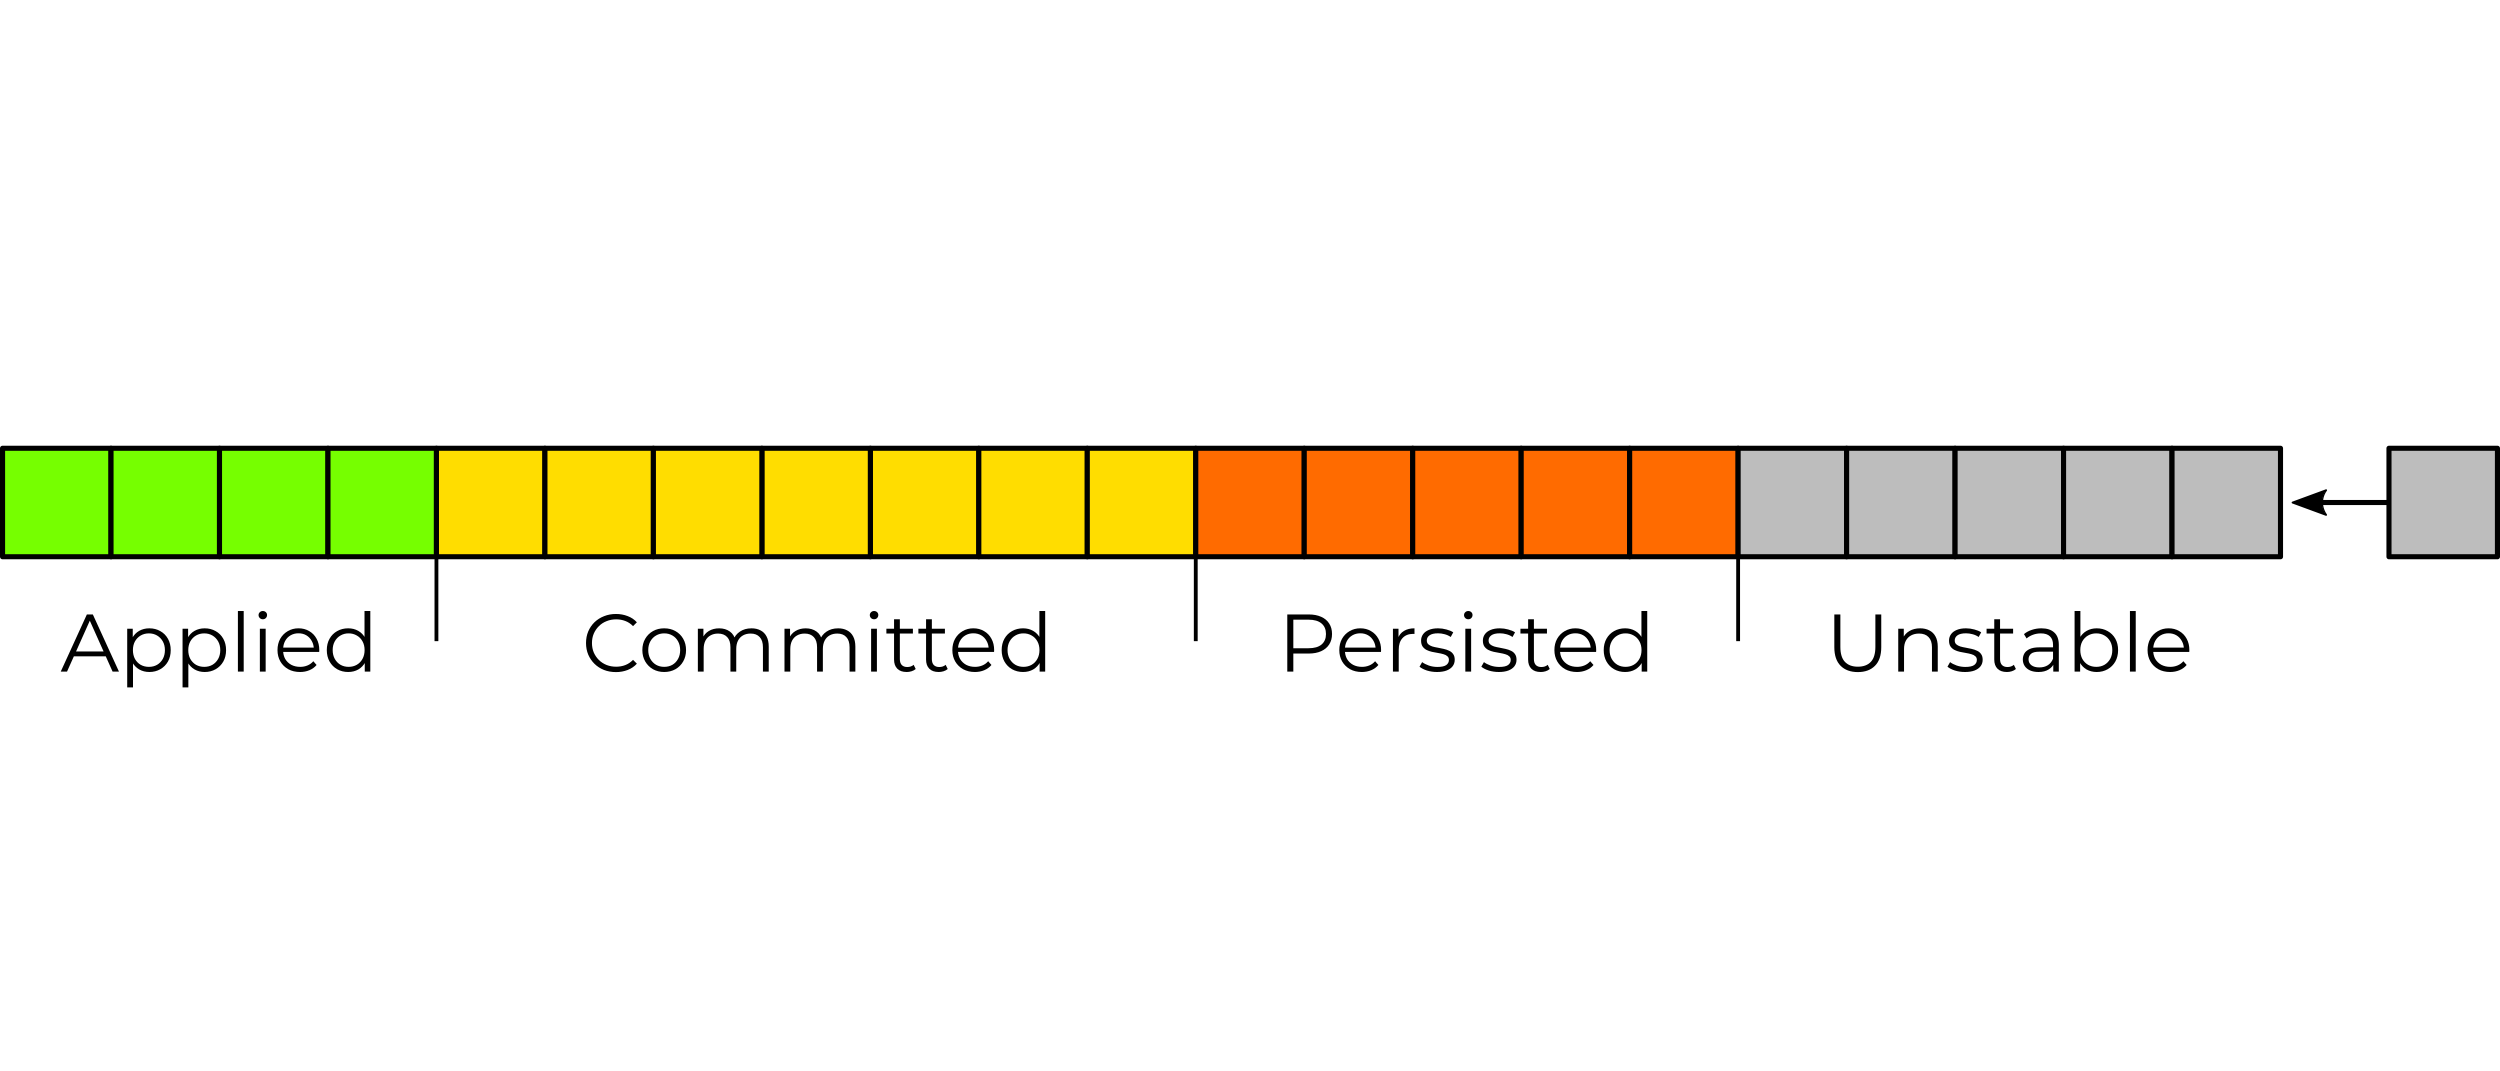 <?xml version="1.0" encoding="UTF-8" standalone="no"?>
<!-- Created with Inkscape (http://www.inkscape.org/) -->

<svg
   width="1050"
   height="450"
   viewBox="0 0 277.813 119.062"
   version="1.1"
   id="svg5"
   inkscape:version="1.1.2 (0a00cf5339, 2022-02-04)"
   sodipodi:docname="raft-log-1.svg"
   inkscape:export-filename="/home/atolstoy/picodata-git/picodata/docs/clustering.png"
   inkscape:export-xdpi="120"
   inkscape:export-ydpi="120"
   xmlns:inkscape="http://www.inkscape.org/namespaces/inkscape"
   xmlns:sodipodi="http://sodipodi.sourceforge.net/DTD/sodipodi-0.dtd"
   xmlns="http://www.w3.org/2000/svg"
   xmlns:svg="http://www.w3.org/2000/svg">
  <sodipodi:namedview
     id="namedview7"
     pagecolor="#ffffff"
     bordercolor="#666666"
     borderopacity="1.0"
     inkscape:pageshadow="2"
     inkscape:pageopacity="0.0"
     inkscape:pagecheckerboard="0"
     inkscape:document-units="px"
     showgrid="false"
     inkscape:zoom="0.89476149"
     inkscape:cx="477.22215"
     inkscape:cy="333.60846"
     inkscape:window-width="1846"
     inkscape:window-height="1016"
     inkscape:window-x="74"
     inkscape:window-y="27"
     inkscape:window-maximized="1"
     inkscape:current-layer="layer3"
     fit-margin-top="0"
     fit-margin-left="0"
     fit-margin-right="0"
     fit-margin-bottom="0"
     inkscape:snap-midpoints="true"
     showguides="true"
     inkscape:guide-bbox="true"
     inkscape:snap-text-baseline="true"
     inkscape:snap-center="true"
     inkscape:snap-object-midpoints="false"
     height="450px"
     units="px"
     width="1050px">
    <sodipodi:guide
       position="160.154,78.242"
       orientation="0,-1"
       id="guide2183" />
    <sodipodi:guide
       position="213.178,90.425"
       orientation="1,0"
       id="guide2185" />
    <sodipodi:guide
       position="253.457,96.18"
       orientation="0,-1"
       id="guide3040" />
    <sodipodi:guide
       position="-5.904,-13.229"
       orientation="0,1"
       id="guide26566"
       inkscape:label=""
       inkscape:locked="false"
       inkscape:color="rgb(0,0,255)" />
    <sodipodi:guide
       position="9.225,-145.521"
       orientation="0,1"
       id="guide27107"
       inkscape:label=""
       inkscape:locked="false"
       inkscape:color="rgb(0,0,255)" />
  </sodipodi:namedview>
  <defs
     id="defs2">
    <marker
       style="overflow:visible"
       id="Arrow2Mend"
       refX="0"
       refY="0"
       orient="auto"
       inkscape:stockid="Arrow2Mend"
       inkscape:isstock="true">
      <path
         transform="scale(-0.6)"
         d="M 8.719,4.034 -2.207,0.016 8.719,-4.002 c -1.745,2.372 -1.735,5.617 -6e-7,8.035 z"
         style="fill:context-stroke;fill-rule:evenodd;stroke:context-stroke;stroke-width:0.625;stroke-linejoin:round"
         id="path25869" />
    </marker>
    <marker
       style="overflow:visible"
       id="Arrow2Lend"
       refX="0"
       refY="0"
       orient="auto"
       inkscape:stockid="Arrow2Lend"
       inkscape:isstock="true">
      <path
         transform="matrix(-1.1,0,0,-1.1,-1.1,0)"
         d="M 8.719,4.034 -2.207,0.016 8.719,-4.002 c -1.745,2.372 -1.735,5.617 -6e-7,8.035 z"
         style="fill:context-stroke;fill-rule:evenodd;stroke:context-stroke;stroke-width:0.625;stroke-linejoin:round"
         id="path8943" />
    </marker>
    <marker
       style="overflow:visible"
       id="Arrow1Lend"
       refX="0"
       refY="0"
       orient="auto"
       inkscape:stockid="Arrow1Lend"
       inkscape:isstock="true">
      <path
         transform="matrix(-0.8,0,0,-0.8,-10,0)"
         style="fill:context-stroke;fill-rule:evenodd;stroke:context-stroke;stroke-width:1pt"
         d="M 0,0 5,-5 -12.5,0 5,5 Z"
         id="path8925" />
    </marker>
    <marker
       style="overflow:visible"
       id="Arrow1Lstart"
       refX="0"
       refY="0"
       orient="auto"
       inkscape:stockid="Arrow1Lstart"
       inkscape:isstock="true">
      <path
         transform="matrix(0.8,0,0,0.8,10,0)"
         style="fill:context-stroke;fill-rule:evenodd;stroke:context-stroke;stroke-width:1pt"
         d="M 0,0 5,-5 -12.5,0 5,5 Z"
         id="path8922" />
    </marker>
    <marker
       style="overflow:visible"
       id="Arrow2Mend-3"
       refX="0"
       refY="0"
       orient="auto"
       inkscape:stockid="Arrow2Mend"
       inkscape:isstock="true">
      <path
         transform="scale(-0.6)"
         d="M 8.719,4.034 -2.207,0.016 8.719,-4.002 c -1.745,2.372 -1.735,5.617 -6e-7,8.035 z"
         style="fill:context-stroke;fill-rule:evenodd;stroke:context-stroke;stroke-width:0.625;stroke-linejoin:round"
         id="path25869-6" />
    </marker>
    <marker
       style="overflow:visible"
       id="Arrow2Lend-8"
       refX="0"
       refY="0"
       orient="auto"
       inkscape:stockid="Arrow2Lend"
       inkscape:isstock="true">
      <path
         transform="matrix(-1.1,0,0,-1.1,-1.1,0)"
         d="M 8.719,4.034 -2.207,0.016 8.719,-4.002 c -1.745,2.372 -1.735,5.617 -6e-7,8.035 z"
         style="fill:context-stroke;fill-rule:evenodd;stroke:context-stroke;stroke-width:0.625;stroke-linejoin:round"
         id="path8943-7" />
    </marker>
    <marker
       style="overflow:visible"
       id="marker41450"
       refX="0"
       refY="0"
       orient="auto"
       inkscape:stockid="Arrow2Lend"
       inkscape:isstock="true">
      <path
         transform="matrix(-1.1,0,0,-1.1,-1.1,0)"
         d="M 8.719,4.034 -2.207,0.016 8.719,-4.002 c -1.745,2.372 -1.735,5.617 -6e-7,8.035 z"
         style="fill:context-stroke;fill-rule:evenodd;stroke:context-stroke;stroke-width:0.625;stroke-linejoin:round"
         id="path41448" />
    </marker>
    <marker
       style="overflow:visible"
       id="marker41454"
       refX="0"
       refY="0"
       orient="auto"
       inkscape:stockid="Arrow2Lend"
       inkscape:isstock="true">
      <path
         transform="matrix(-1.1,0,0,-1.1,-1.1,0)"
         d="M 8.719,4.034 -2.207,0.016 8.719,-4.002 c -1.745,2.372 -1.735,5.617 -6e-7,8.035 z"
         style="fill:context-stroke;fill-rule:evenodd;stroke:context-stroke;stroke-width:0.625;stroke-linejoin:round"
         id="path41452" />
    </marker>
    <marker
       style="overflow:visible"
       id="marker41458"
       refX="0"
       refY="0"
       orient="auto"
       inkscape:stockid="Arrow2Lend"
       inkscape:isstock="true">
      <path
         transform="matrix(-1.1,0,0,-1.1,-1.1,0)"
         d="M 8.719,4.034 -2.207,0.016 8.719,-4.002 c -1.745,2.372 -1.735,5.617 -6e-7,8.035 z"
         style="fill:context-stroke;fill-rule:evenodd;stroke:context-stroke;stroke-width:0.625;stroke-linejoin:round"
         id="path41456" />
    </marker>
    <marker
       style="overflow:visible"
       id="Arrow2Mend-2"
       refX="0"
       refY="0"
       orient="auto"
       inkscape:stockid="Arrow2Mend"
       inkscape:isstock="true">
      <path
         transform="scale(-0.6)"
         d="M 8.719,4.034 -2.207,0.016 8.719,-4.002 c -1.745,2.372 -1.735,5.617 -6e-7,8.035 z"
         style="fill:context-stroke;fill-rule:evenodd;stroke:context-stroke;stroke-width:0.625;stroke-linejoin:round"
         id="path25869-0" />
    </marker>
  </defs>
  <g
     inkscape:label="Слой 1"
     inkscape:groupmode="layer"
     id="layer1"
     transform="translate(-46.876,-8.285)">
    <rect
       style="fill:#76ff00;fill-opacity:1;stroke:#000000;stroke-width:0.567;stroke-linecap:round;stroke-linejoin:round;stroke-miterlimit:4;stroke-dasharray:none;stroke-dashoffset:1.3"
       id="rect1383"
       width="12.054"
       height="12.054"
       x="47.159"
       y="58.099" />
    <rect
       style="fill:#76ff00;fill-opacity:1;stroke:#000000;stroke-width:0.567;stroke-linecap:round;stroke-linejoin:round;stroke-miterlimit:4;stroke-dasharray:none;stroke-dashoffset:1.3"
       id="rect1383-6"
       width="12.054"
       height="12.054"
       x="59.213"
       y="58.099" />
    <rect
       style="fill:#76ff00;fill-opacity:1;stroke:#000000;stroke-width:0.567;stroke-linecap:round;stroke-linejoin:round;stroke-miterlimit:4;stroke-dasharray:none;stroke-dashoffset:1.3"
       id="rect1383-7"
       width="12.054"
       height="12.054"
       x="71.268"
       y="58.099" />
    <rect
       style="fill:#76ff00;fill-opacity:1;stroke:#000000;stroke-width:0.567;stroke-linecap:round;stroke-linejoin:round;stroke-miterlimit:4;stroke-dasharray:none;stroke-dashoffset:1.3"
       id="rect1383-5"
       width="12.054"
       height="12.054"
       x="83.322"
       y="58.099" />
    <rect
       style="fill:#ffdd00;fill-opacity:1;stroke:#000000;stroke-width:0.567;stroke-linecap:round;stroke-linejoin:round;stroke-miterlimit:4;stroke-dasharray:none;stroke-dashoffset:1.3"
       id="rect1383-5-3"
       width="12.054"
       height="12.054"
       x="95.376"
       y="58.099" />
    <rect
       style="fill:#ffdd00;fill-opacity:1;stroke:#000000;stroke-width:0.567;stroke-linecap:round;stroke-linejoin:round;stroke-miterlimit:4;stroke-dasharray:none;stroke-dashoffset:1.3"
       id="rect1383-5-3-5"
       width="12.054"
       height="12.054"
       x="107.43"
       y="58.099" />
    <rect
       style="fill:#ffdd00;fill-opacity:1;stroke:#000000;stroke-width:0.567;stroke-linecap:round;stroke-linejoin:round;stroke-miterlimit:4;stroke-dasharray:none;stroke-dashoffset:1.3"
       id="rect1383-5-3-6"
       width="12.054"
       height="12.054"
       x="143.593"
       y="58.099" />
    <rect
       style="fill:#ffdd00;fill-opacity:1;stroke:#000000;stroke-width:0.567;stroke-linecap:round;stroke-linejoin:round;stroke-miterlimit:4;stroke-dasharray:none;stroke-dashoffset:1.3"
       id="rect1383-5-3-2-5"
       width="12.054"
       height="12.054"
       x="131.539"
       y="58.099" />
    <rect
       style="fill:#ffdd00;fill-opacity:1;stroke:#000000;stroke-width:0.567;stroke-linecap:round;stroke-linejoin:round;stroke-miterlimit:4;stroke-dasharray:none;stroke-dashoffset:1.3"
       id="rect1383-5-3-2"
       width="12.054"
       height="12.054"
       x="155.647"
       y="58.099" />
    <rect
       style="fill:#ffdd00;fill-opacity:1;stroke:#000000;stroke-width:0.567;stroke-linecap:round;stroke-linejoin:round;stroke-miterlimit:4;stroke-dasharray:none;stroke-dashoffset:1.3"
       id="rect1383-5-3-2-2"
       width="12.054"
       height="12.054"
       x="119.484"
       y="58.099" />
    <rect
       style="fill:#ffdd00;fill-opacity:1;stroke:#000000;stroke-width:0.567;stroke-linecap:round;stroke-linejoin:round;stroke-miterlimit:4;stroke-dasharray:none;stroke-dashoffset:1.3"
       id="rect1383-5-3-9"
       width="12.054"
       height="12.054"
       x="167.701"
       y="58.099" />
    <rect
       style="fill:#ff6b00;fill-opacity:1;stroke:#000000;stroke-width:0.567;stroke-linecap:round;stroke-linejoin:round;stroke-miterlimit:4;stroke-dasharray:none;stroke-dashoffset:1.3"
       id="rect1383-5-3-1"
       width="12.054"
       height="12.054"
       x="179.755"
       y="58.099" />
    <rect
       style="fill:#ff6b00;fill-opacity:1;stroke:#000000;stroke-width:0.567;stroke-linecap:round;stroke-linejoin:round;stroke-miterlimit:4;stroke-dasharray:none;stroke-dashoffset:1.3"
       id="rect1383-5-3-1-2"
       width="12.054"
       height="12.054"
       x="191.81"
       y="58.099" />
    <rect
       style="fill:#ff6b00;fill-opacity:1;stroke:#000000;stroke-width:0.567;stroke-linecap:round;stroke-linejoin:round;stroke-miterlimit:4;stroke-dasharray:none;stroke-dashoffset:1.3"
       id="rect1383-5-3-1-7"
       width="12.054"
       height="12.054"
       x="203.864"
       y="58.099" />
    <rect
       style="fill:#ff6b00;fill-opacity:1;stroke:#000000;stroke-width:0.567;stroke-linecap:round;stroke-linejoin:round;stroke-miterlimit:4;stroke-dasharray:none;stroke-dashoffset:1.3"
       id="rect1383-5-3-1-0"
       width="12.054"
       height="12.054"
       x="215.918"
       y="58.099" />
    <rect
       style="fill:#ff6b00;fill-opacity:1;stroke:#000000;stroke-width:0.567;stroke-linecap:round;stroke-linejoin:round;stroke-miterlimit:4;stroke-dasharray:none;stroke-dashoffset:1.3"
       id="rect1383-5-3-1-0-4"
       width="12.054"
       height="12.054"
       x="227.972"
       y="58.099" />
    <rect
       style="fill:#bdbdbd;fill-opacity:1;stroke:#000000;stroke-width:0.567;stroke-linecap:round;stroke-linejoin:round;stroke-miterlimit:4;stroke-dasharray:none;stroke-dashoffset:1.3"
       id="rect1383-5-3-1-9"
       width="12.054"
       height="12.054"
       x="312.352"
       y="58.099" />
    <rect
       style="fill:#bdbdbd;fill-opacity:1;stroke:#000000;stroke-width:0.567;stroke-linecap:round;stroke-linejoin:round;stroke-miterlimit:4;stroke-dasharray:none;stroke-dashoffset:1.3"
       id="rect1383-5-3-1-9-2"
       width="12.054"
       height="12.054"
       x="240.026"
       y="58.099" />
    <rect
       style="fill:#bdbdbd;fill-opacity:1;stroke:#000000;stroke-width:0.567;stroke-linecap:round;stroke-linejoin:round;stroke-miterlimit:4;stroke-dasharray:none;stroke-dashoffset:1.3"
       id="rect1383-5-3-1-9-9"
       width="12.054"
       height="12.054"
       x="252.081"
       y="58.099" />
    <rect
       style="fill:#bdbdbd;fill-opacity:1;stroke:#000000;stroke-width:0.567;stroke-linecap:round;stroke-linejoin:round;stroke-miterlimit:4;stroke-dasharray:none;stroke-dashoffset:1.3"
       id="rect1383-5-3-1-9-1"
       width="12.054"
       height="12.054"
       x="264.135"
       y="58.099" />
    <rect
       style="fill:#bdbdbd;fill-opacity:1;stroke:#000000;stroke-width:0.567;stroke-linecap:round;stroke-linejoin:round;stroke-miterlimit:4;stroke-dasharray:none;stroke-dashoffset:1.3"
       id="rect1383-5-3-1-9-27"
       width="12.054"
       height="12.054"
       x="276.189"
       y="58.099" />
    <rect
       style="fill:#bdbdbd;fill-opacity:1;stroke:#000000;stroke-width:0.567;stroke-linecap:round;stroke-linejoin:round;stroke-miterlimit:4;stroke-dasharray:none;stroke-dashoffset:1.3"
       id="rect1383-5-3-1-9-0"
       width="12.054"
       height="12.054"
       x="288.243"
       y="58.099" />
    <path
       style="fill:none;stroke:#000000;stroke-width:0.425;stroke-linecap:butt;stroke-linejoin:miter;stroke-miterlimit:4;stroke-dasharray:none;stroke-opacity:1"
       d="m 95.376,70.154 v 9.379"
       id="path27279-6"
       sodipodi:nodetypes="cc" />
    <path
       style="fill:none;stroke:#000000;stroke-width:0.425;stroke-linecap:butt;stroke-linejoin:miter;stroke-miterlimit:4;stroke-dasharray:none;stroke-opacity:1"
       d="m 179.755,70.154 v 9.379"
       id="path27279-6-0"
       sodipodi:nodetypes="cc" />
    <path
       style="fill:none;stroke:#000000;stroke-width:0.425;stroke-linecap:butt;stroke-linejoin:miter;stroke-miterlimit:4;stroke-dasharray:none;stroke-opacity:1"
       d="m 240.026,70.154 v 9.379"
       id="path27279-6-0-9"
       sodipodi:nodetypes="cc" />
    <g
       aria-label="Applied"
       id="text3268"
       style="font-size:9.072px;line-height:1.25;text-align:center;text-anchor:middle;stroke-width:0.213">
      <path
         d="m 53.627,82.915 2.903,-6.35 h 0.662 l 2.903,6.35 h -0.708 l -2.667,-5.96 h 0.272 l -2.667,5.96 z m 1.143,-1.696 0.2,-0.544 h 3.692 l 0.2,0.544 z"
         style="font-family:Montserrat;-inkscape-font-specification:Montserrat"
         id="path26304" />
      <path
         d="m 63.47,82.96 q -0.617,0 -1.116,-0.281 -0.499,-0.29 -0.798,-0.826 -0.29,-0.544 -0.29,-1.324 0,-0.78 0.29,-1.315 0.29,-0.544 0.789,-0.826 0.499,-0.281 1.125,-0.281 0.68,0 1.216,0.308 0.544,0.299 0.853,0.853 0.308,0.544 0.308,1.261 0,0.726 -0.308,1.27 -0.308,0.544 -0.853,0.853 -0.535,0.308 -1.216,0.308 z m -2.458,1.715 v -6.523 h 0.617 v 1.433 l -0.064,0.953 0.091,0.962 v 3.175 z m 2.413,-2.286 q 0.508,0 0.907,-0.227 0.399,-0.236 0.635,-0.653 0.236,-0.426 0.236,-0.98 0,-0.553 -0.236,-0.971 -0.236,-0.417 -0.635,-0.653 -0.399,-0.236 -0.907,-0.236 -0.508,0 -0.916,0.236 -0.399,0.236 -0.635,0.653 -0.227,0.417 -0.227,0.971 0,0.553 0.227,0.98 0.236,0.417 0.635,0.653 0.408,0.227 0.916,0.227 z"
         style="font-family:Montserrat;-inkscape-font-specification:Montserrat"
         id="path26306" />
      <path
         d="m 69.621,82.96 q -0.617,0 -1.116,-0.281 -0.499,-0.29 -0.798,-0.826 -0.29,-0.544 -0.29,-1.324 0,-0.78 0.29,-1.315 0.29,-0.544 0.789,-0.826 0.499,-0.281 1.125,-0.281 0.68,0 1.216,0.308 0.544,0.299 0.853,0.853 0.308,0.544 0.308,1.261 0,0.726 -0.308,1.27 -0.308,0.544 -0.853,0.853 -0.535,0.308 -1.216,0.308 z m -2.458,1.715 v -6.523 h 0.617 v 1.433 l -0.064,0.953 0.091,0.962 v 3.175 z m 2.413,-2.286 q 0.508,0 0.907,-0.227 0.399,-0.236 0.635,-0.653 0.236,-0.426 0.236,-0.98 0,-0.553 -0.236,-0.971 -0.236,-0.417 -0.635,-0.653 -0.399,-0.236 -0.907,-0.236 -0.508,0 -0.916,0.236 -0.399,0.236 -0.635,0.653 -0.227,0.417 -0.227,0.971 0,0.553 0.227,0.98 0.236,0.417 0.635,0.653 0.408,0.227 0.916,0.227 z"
         style="font-family:Montserrat;-inkscape-font-specification:Montserrat"
         id="path26308" />
      <path
         d="m 73.313,82.915 v -6.731 h 0.644 v 6.731 z"
         style="font-family:Montserrat;-inkscape-font-specification:Montserrat"
         id="path26310" />
      <path
         d="m 75.754,82.915 v -4.763 h 0.644 v 4.763 z m 0.327,-5.815 q -0.2,0 -0.336,-0.136 -0.136,-0.136 -0.136,-0.327 0,-0.191 0.136,-0.318 0.136,-0.136 0.336,-0.136 0.2,0 0.336,0.127 0.136,0.127 0.136,0.318 0,0.2 -0.136,0.336 -0.127,0.136 -0.336,0.136 z"
         style="font-family:Montserrat;-inkscape-font-specification:Montserrat"
         id="path26312" />
      <path
         d="m 80.217,82.96 q -0.744,0 -1.306,-0.308 -0.562,-0.318 -0.88,-0.862 -0.318,-0.553 -0.318,-1.261 0,-0.708 0.299,-1.252 0.308,-0.544 0.835,-0.853 0.535,-0.318 1.197,-0.318 0.671,0 1.188,0.308 0.526,0.299 0.826,0.853 0.299,0.544 0.299,1.261 0,0.045 -0.009,0.1 0,0.045 0,0.1 H 78.203 v -0.481 h 3.801 l -0.254,0.191 q 0,-0.517 -0.227,-0.916 -0.218,-0.408 -0.599,-0.635 -0.381,-0.227 -0.88,-0.227 -0.49,0 -0.88,0.227 -0.39,0.227 -0.608,0.635 -0.218,0.408 -0.218,0.934 v 0.1 q 0,0.544 0.236,0.962 0.245,0.408 0.671,0.644 0.435,0.227 0.989,0.227 0.435,0 0.807,-0.154 0.381,-0.154 0.653,-0.472 l 0.363,0.417 q -0.318,0.381 -0.798,0.581 -0.472,0.2 -1.043,0.2 z"
         style="font-family:Montserrat;-inkscape-font-specification:Montserrat"
         id="path26314" />
      <path
         d="m 85.569,82.96 q -0.68,0 -1.225,-0.308 -0.535,-0.308 -0.844,-0.853 -0.308,-0.553 -0.308,-1.27 0,-0.726 0.308,-1.27 0.308,-0.544 0.844,-0.844 0.544,-0.308 1.225,-0.308 0.626,0 1.116,0.281 0.499,0.281 0.789,0.826 0.299,0.535 0.299,1.315 0,0.771 -0.29,1.315 -0.29,0.544 -0.789,0.835 -0.49,0.281 -1.125,0.281 z m 0.045,-0.572 q 0.508,0 0.907,-0.227 0.408,-0.236 0.635,-0.653 0.236,-0.426 0.236,-0.98 0,-0.562 -0.236,-0.98 -0.227,-0.417 -0.635,-0.644 -0.399,-0.236 -0.907,-0.236 -0.499,0 -0.898,0.236 -0.399,0.227 -0.635,0.644 -0.236,0.417 -0.236,0.98 0,0.553 0.236,0.98 0.236,0.417 0.635,0.653 0.399,0.227 0.898,0.227 z m 1.796,0.526 v -1.433 l 0.064,-0.962 -0.091,-0.962 v -3.375 h 0.644 v 6.731 z"
         style="font-family:Montserrat;-inkscape-font-specification:Montserrat"
         id="path26316" />
    </g>
    <g
       aria-label="Committed"
       id="text3268-6"
       style="font-size:9.072px;line-height:1.25;text-align:center;text-anchor:middle;stroke-width:0.213">
      <path
         d="m 115.318,82.97 q -0.717,0 -1.324,-0.236 -0.608,-0.245 -1.052,-0.68 -0.445,-0.435 -0.699,-1.025 -0.245,-0.59 -0.245,-1.288 0,-0.699 0.245,-1.288 0.254,-0.59 0.699,-1.025 0.454,-0.435 1.061,-0.671 0.608,-0.245 1.324,-0.245 0.689,0 1.297,0.236 0.608,0.227 1.025,0.689 l -0.426,0.426 q -0.39,-0.399 -0.862,-0.572 -0.472,-0.181 -1.016,-0.181 -0.572,0 -1.061,0.2 -0.49,0.191 -0.853,0.553 -0.363,0.354 -0.572,0.835 -0.2,0.472 -0.2,1.043 0,0.572 0.2,1.052 0.209,0.472 0.572,0.835 0.363,0.354 0.853,0.553 0.49,0.191 1.061,0.191 0.544,0 1.016,-0.181 0.472,-0.181 0.862,-0.581 l 0.426,0.426 q -0.417,0.463 -1.025,0.699 -0.608,0.236 -1.306,0.236 z"
         style="font-family:Montserrat;-inkscape-font-specification:Montserrat"
         id="path26285" />
      <path
         d="m 120.681,82.96 q -0.689,0 -1.243,-0.308 -0.544,-0.318 -0.862,-0.862 -0.318,-0.553 -0.318,-1.261 0,-0.717 0.318,-1.261 0.318,-0.544 0.862,-0.853 0.544,-0.308 1.243,-0.308 0.708,0 1.252,0.308 0.553,0.308 0.862,0.853 0.318,0.544 0.318,1.261 0,0.708 -0.318,1.261 -0.308,0.544 -0.862,0.862 -0.553,0.308 -1.252,0.308 z m 0,-0.572 q 0.517,0 0.916,-0.227 0.399,-0.236 0.626,-0.653 0.236,-0.426 0.236,-0.98 0,-0.562 -0.236,-0.98 -0.227,-0.417 -0.626,-0.644 -0.399,-0.236 -0.907,-0.236 -0.508,0 -0.907,0.236 -0.399,0.227 -0.635,0.644 -0.236,0.417 -0.236,0.98 0,0.553 0.236,0.98 0.236,0.417 0.635,0.653 0.399,0.227 0.898,0.227 z"
         style="font-family:Montserrat;-inkscape-font-specification:Montserrat"
         id="path26287" />
      <path
         d="m 130.379,78.107 q 0.581,0 1.007,0.227 0.435,0.218 0.671,0.671 0.245,0.454 0.245,1.143 v 2.767 h -0.644 v -2.703 q 0,-0.753 -0.363,-1.134 -0.354,-0.39 -1.007,-0.39 -0.49,0 -0.853,0.209 -0.354,0.2 -0.553,0.59 -0.191,0.381 -0.191,0.925 v 2.504 h -0.644 v -2.703 q 0,-0.753 -0.363,-1.134 -0.363,-0.39 -1.016,-0.39 -0.481,0 -0.844,0.209 -0.363,0.2 -0.562,0.59 -0.191,0.381 -0.191,0.925 v 2.504 h -0.644 v -4.763 h 0.617 v 1.288 l -0.1,-0.227 q 0.218,-0.517 0.699,-0.807 0.49,-0.299 1.152,-0.299 0.699,0 1.188,0.354 0.49,0.345 0.635,1.043 l -0.254,-0.1 q 0.209,-0.581 0.735,-0.934 0.535,-0.363 1.279,-0.363 z"
         style="font-family:Montserrat;-inkscape-font-specification:Montserrat"
         id="path26289" />
      <path
         d="m 140.005,78.107 q 0.581,0 1.007,0.227 0.435,0.218 0.671,0.671 0.245,0.454 0.245,1.143 v 2.767 h -0.644 v -2.703 q 0,-0.753 -0.363,-1.134 -0.354,-0.39 -1.007,-0.39 -0.49,0 -0.853,0.209 -0.354,0.2 -0.553,0.59 -0.191,0.381 -0.191,0.925 v 2.504 h -0.644 v -2.703 q 0,-0.753 -0.363,-1.134 -0.363,-0.39 -1.016,-0.39 -0.481,0 -0.844,0.209 -0.363,0.2 -0.562,0.59 -0.191,0.381 -0.191,0.925 v 2.504 h -0.644 v -4.763 h 0.617 v 1.288 l -0.1,-0.227 q 0.218,-0.517 0.699,-0.807 0.49,-0.299 1.152,-0.299 0.699,0 1.188,0.354 0.49,0.345 0.635,1.043 l -0.254,-0.1 q 0.209,-0.581 0.735,-0.934 0.535,-0.363 1.279,-0.363 z"
         style="font-family:Montserrat;-inkscape-font-specification:Montserrat"
         id="path26291" />
      <path
         d="m 143.679,82.915 v -4.763 h 0.644 v 4.763 z m 0.327,-5.815 q -0.2,0 -0.336,-0.136 -0.136,-0.136 -0.136,-0.327 0,-0.191 0.136,-0.318 0.136,-0.136 0.336,-0.136 0.2,0 0.336,0.127 0.136,0.127 0.136,0.318 0,0.2 -0.136,0.336 -0.127,0.136 -0.336,0.136 z"
         style="font-family:Montserrat;-inkscape-font-specification:Montserrat"
         id="path26293" />
      <path
         d="m 147.625,82.96 q -0.671,0 -1.034,-0.363 -0.363,-0.363 -0.363,-1.025 v -4.472 h 0.644 v 4.436 q 0,0.417 0.209,0.644 0.218,0.227 0.617,0.227 0.426,0 0.708,-0.245 l 0.227,0.463 q -0.191,0.172 -0.463,0.254 -0.263,0.082 -0.544,0.082 z m -2.25,-4.273 v -0.535 h 2.948 v 0.535 z"
         style="font-family:Montserrat;-inkscape-font-specification:Montserrat"
         id="path26295" />
      <path
         d="m 151.182,82.96 q -0.671,0 -1.034,-0.363 -0.363,-0.363 -0.363,-1.025 v -4.472 h 0.644 v 4.436 q 0,0.417 0.209,0.644 0.218,0.227 0.617,0.227 0.426,0 0.708,-0.245 l 0.227,0.463 q -0.191,0.172 -0.463,0.254 -0.263,0.082 -0.544,0.082 z m -2.25,-4.273 v -0.535 h 2.948 v 0.535 z"
         style="font-family:Montserrat;-inkscape-font-specification:Montserrat"
         id="path26297" />
      <path
         d="m 155.211,82.96 q -0.744,0 -1.306,-0.308 -0.562,-0.318 -0.88,-0.862 -0.318,-0.553 -0.318,-1.261 0,-0.708 0.299,-1.252 0.308,-0.544 0.835,-0.853 0.535,-0.318 1.197,-0.318 0.671,0 1.188,0.308 0.526,0.299 0.826,0.853 0.299,0.544 0.299,1.261 0,0.045 -0.009,0.1 0,0.045 0,0.1 h -4.146 v -0.481 h 3.801 l -0.254,0.191 q 0,-0.517 -0.227,-0.916 -0.218,-0.408 -0.599,-0.635 -0.381,-0.227 -0.88,-0.227 -0.49,0 -0.88,0.227 -0.39,0.227 -0.608,0.635 -0.218,0.408 -0.218,0.934 v 0.1 q 0,0.544 0.236,0.962 0.245,0.408 0.671,0.644 0.435,0.227 0.989,0.227 0.435,0 0.807,-0.154 0.381,-0.154 0.653,-0.472 l 0.363,0.417 q -0.318,0.381 -0.798,0.581 -0.472,0.2 -1.043,0.2 z"
         style="font-family:Montserrat;-inkscape-font-specification:Montserrat"
         id="path26299" />
      <path
         d="m 160.564,82.96 q -0.68,0 -1.225,-0.308 -0.535,-0.308 -0.844,-0.853 -0.308,-0.553 -0.308,-1.27 0,-0.726 0.308,-1.27 0.308,-0.544 0.844,-0.844 0.544,-0.308 1.225,-0.308 0.626,0 1.116,0.281 0.499,0.281 0.789,0.826 0.299,0.535 0.299,1.315 0,0.771 -0.29,1.315 -0.29,0.544 -0.789,0.835 -0.49,0.281 -1.125,0.281 z m 0.045,-0.572 q 0.508,0 0.907,-0.227 0.408,-0.236 0.635,-0.653 0.236,-0.426 0.236,-0.98 0,-0.562 -0.236,-0.98 -0.227,-0.417 -0.635,-0.644 -0.399,-0.236 -0.907,-0.236 -0.499,0 -0.898,0.236 -0.399,0.227 -0.635,0.644 -0.236,0.417 -0.236,0.98 0,0.553 0.236,0.98 0.236,0.417 0.635,0.653 0.399,0.227 0.898,0.227 z m 1.796,0.526 v -1.433 l 0.064,-0.962 -0.091,-0.962 v -3.375 h 0.644 v 6.731 z"
         style="font-family:Montserrat;-inkscape-font-specification:Montserrat"
         id="path26301" />
    </g>
    <g
       aria-label="Persisted"
       id="text3268-6-6"
       style="font-size:9.072px;line-height:1.25;font-family:Montserrat;-inkscape-font-specification:Montserrat;text-align:center;text-anchor:middle;stroke-width:0.213">
      <path
         d="m 189.926,82.915 v -6.35 h 2.377 q 0.807,0 1.388,0.263 0.581,0.254 0.889,0.744 0.318,0.481 0.318,1.17 0,0.671 -0.318,1.161 -0.308,0.481 -0.889,0.744 -0.581,0.263 -1.388,0.263 h -2.005 l 0.299,-0.318 v 2.322 z m 0.671,-2.268 -0.299,-0.327 h 1.987 q 0.953,0 1.442,-0.408 0.499,-0.417 0.499,-1.17 0,-0.762 -0.499,-1.179 -0.49,-0.417 -1.442,-0.417 h -1.987 l 0.299,-0.318 z"
         id="path26266" />
      <path
         d="m 198.21,82.96 q -0.744,0 -1.306,-0.308 -0.562,-0.318 -0.88,-0.862 -0.318,-0.553 -0.318,-1.261 0,-0.708 0.299,-1.252 0.308,-0.544 0.835,-0.853 0.535,-0.318 1.197,-0.318 0.671,0 1.188,0.308 0.526,0.299 0.826,0.853 0.299,0.544 0.299,1.261 0,0.045 -0.009,0.1 0,0.045 0,0.1 h -4.146 v -0.481 h 3.801 l -0.254,0.191 q 0,-0.517 -0.227,-0.916 -0.218,-0.408 -0.599,-0.635 -0.381,-0.227 -0.88,-0.227 -0.49,0 -0.88,0.227 -0.39,0.227 -0.608,0.635 -0.218,0.408 -0.218,0.934 v 0.1 q 0,0.544 0.236,0.962 0.245,0.408 0.671,0.644 0.435,0.227 0.989,0.227 0.435,0 0.807,-0.154 0.381,-0.154 0.653,-0.472 l 0.363,0.417 q -0.318,0.381 -0.798,0.581 -0.472,0.2 -1.043,0.2 z"
         id="path26268" />
      <path
         d="m 201.667,82.915 v -4.763 h 0.617 v 1.297 L 202.22,79.223 q 0.2,-0.544 0.671,-0.826 0.472,-0.29 1.17,-0.29 v 0.626 q -0.036,0 -0.073,0 -0.036,-0.009 -0.073,-0.009 -0.753,0 -1.179,0.463 -0.426,0.454 -0.426,1.297 v 2.431 z"
         id="path26270" />
      <path
         d="m 206.564,82.96 q -0.59,0 -1.116,-0.163 -0.526,-0.172 -0.826,-0.426 l 0.29,-0.508 q 0.29,0.218 0.744,0.381 0.454,0.154 0.953,0.154 0.68,0 0.98,-0.209 0.299,-0.218 0.299,-0.572 0,-0.263 -0.172,-0.408 -0.163,-0.154 -0.435,-0.227 -0.272,-0.082 -0.608,-0.136 -0.336,-0.054 -0.671,-0.127 -0.327,-0.073 -0.599,-0.209 -0.272,-0.145 -0.445,-0.39 -0.163,-0.245 -0.163,-0.653 0,-0.39 0.218,-0.699 0.218,-0.308 0.635,-0.481 0.426,-0.181 1.034,-0.181 0.463,0 0.925,0.127 0.463,0.118 0.762,0.318 l -0.281,0.517 q -0.318,-0.218 -0.68,-0.308 -0.363,-0.1 -0.726,-0.1 -0.644,0 -0.953,0.227 -0.299,0.218 -0.299,0.562 0,0.272 0.163,0.426 0.172,0.154 0.445,0.245 0.281,0.082 0.608,0.136 0.336,0.054 0.662,0.136 0.336,0.073 0.608,0.209 0.281,0.127 0.445,0.372 0.172,0.236 0.172,0.626 0,0.417 -0.236,0.726 -0.227,0.299 -0.671,0.472 -0.435,0.163 -1.061,0.163 z"
         id="path26272" />
      <path
         d="m 209.712,82.915 v -4.763 h 0.644 v 4.763 z m 0.327,-5.815 q -0.2,0 -0.336,-0.136 -0.136,-0.136 -0.136,-0.327 0,-0.191 0.136,-0.318 0.136,-0.136 0.336,-0.136 0.2,0 0.336,0.127 0.136,0.127 0.136,0.318 0,0.2 -0.136,0.336 -0.127,0.136 -0.336,0.136 z"
         id="path26274" />
      <path
         d="m 213.431,82.96 q -0.59,0 -1.116,-0.163 -0.526,-0.172 -0.826,-0.426 l 0.29,-0.508 q 0.29,0.218 0.744,0.381 0.454,0.154 0.953,0.154 0.68,0 0.98,-0.209 0.299,-0.218 0.299,-0.572 0,-0.263 -0.172,-0.408 -0.163,-0.154 -0.435,-0.227 -0.272,-0.082 -0.608,-0.136 -0.336,-0.054 -0.671,-0.127 -0.327,-0.073 -0.599,-0.209 -0.272,-0.145 -0.445,-0.39 -0.163,-0.245 -0.163,-0.653 0,-0.39 0.218,-0.699 0.218,-0.308 0.635,-0.481 0.426,-0.181 1.034,-0.181 0.463,0 0.925,0.127 0.463,0.118 0.762,0.318 l -0.281,0.517 q -0.318,-0.218 -0.68,-0.308 -0.363,-0.1 -0.726,-0.1 -0.644,0 -0.953,0.227 -0.299,0.218 -0.299,0.562 0,0.272 0.163,0.426 0.172,0.154 0.445,0.245 0.281,0.082 0.608,0.136 0.336,0.054 0.662,0.136 0.336,0.073 0.608,0.209 0.281,0.127 0.445,0.372 0.172,0.236 0.172,0.626 0,0.417 -0.236,0.726 -0.227,0.299 -0.671,0.472 -0.435,0.163 -1.061,0.163 z"
         id="path26276" />
      <path
         d="m 218.085,82.96 q -0.671,0 -1.034,-0.363 -0.363,-0.363 -0.363,-1.025 v -4.472 h 0.644 v 4.436 q 0,0.417 0.209,0.644 0.218,0.227 0.617,0.227 0.426,0 0.708,-0.245 l 0.227,0.463 q -0.191,0.172 -0.463,0.254 -0.263,0.082 -0.544,0.082 z m -2.25,-4.273 v -0.535 h 2.948 v 0.535 z"
         id="path26278" />
      <path
         d="m 222.114,82.96 q -0.744,0 -1.306,-0.308 -0.562,-0.318 -0.88,-0.862 -0.318,-0.553 -0.318,-1.261 0,-0.708 0.299,-1.252 0.308,-0.544 0.835,-0.853 0.535,-0.318 1.197,-0.318 0.671,0 1.188,0.308 0.526,0.299 0.826,0.853 0.299,0.544 0.299,1.261 0,0.045 -0.009,0.1 0,0.045 0,0.1 h -4.146 v -0.481 h 3.801 l -0.254,0.191 q 0,-0.517 -0.227,-0.916 -0.218,-0.408 -0.599,-0.635 -0.381,-0.227 -0.88,-0.227 -0.49,0 -0.88,0.227 -0.39,0.227 -0.608,0.635 -0.218,0.408 -0.218,0.934 v 0.1 q 0,0.544 0.236,0.962 0.245,0.408 0.671,0.644 0.435,0.227 0.989,0.227 0.435,0 0.807,-0.154 0.381,-0.154 0.653,-0.472 l 0.363,0.417 q -0.318,0.381 -0.798,0.581 -0.472,0.2 -1.043,0.2 z"
         id="path26280" />
      <path
         d="m 227.467,82.96 q -0.68,0 -1.225,-0.308 -0.535,-0.308 -0.844,-0.853 -0.308,-0.553 -0.308,-1.27 0,-0.726 0.308,-1.27 0.308,-0.544 0.844,-0.844 0.544,-0.308 1.225,-0.308 0.626,0 1.116,0.281 0.499,0.281 0.789,0.826 0.299,0.535 0.299,1.315 0,0.771 -0.29,1.315 -0.29,0.544 -0.789,0.835 -0.49,0.281 -1.125,0.281 z m 0.045,-0.572 q 0.508,0 0.907,-0.227 0.408,-0.236 0.635,-0.653 0.236,-0.426 0.236,-0.98 0,-0.562 -0.236,-0.98 -0.227,-0.417 -0.635,-0.644 -0.399,-0.236 -0.907,-0.236 -0.499,0 -0.898,0.236 -0.399,0.227 -0.635,0.644 -0.236,0.417 -0.236,0.98 0,0.553 0.236,0.98 0.236,0.417 0.635,0.653 0.399,0.227 0.898,0.227 z m 1.796,0.526 v -1.433 l 0.064,-0.962 -0.091,-0.962 v -3.375 h 0.644 v 6.731 z"
         id="path26282" />
    </g>
    <g
       aria-label="Unstable"
       id="text3268-6-6-3"
       style="font-size:9.072px;line-height:1.25;text-align:center;text-anchor:middle;stroke-width:0.213">
      <path
         d="m 253.329,82.97 q -1.216,0 -1.914,-0.699 -0.699,-0.699 -0.699,-2.068 v -3.638 h 0.671 v 3.611 q 0,1.125 0.508,1.66 0.508,0.535 1.433,0.535 0.934,0 1.442,-0.535 0.508,-0.535 0.508,-1.66 v -3.611 h 0.653 v 3.638 q 0,1.37 -0.699,2.068 -0.689,0.699 -1.905,0.699 z"
         style="font-family:Montserrat;-inkscape-font-specification:Montserrat"
         id="path26249" />
      <path
         d="m 260.251,78.107 q 0.581,0 1.016,0.227 0.445,0.218 0.689,0.671 0.254,0.454 0.254,1.143 v 2.767 h -0.644 v -2.703 q 0,-0.753 -0.381,-1.134 -0.372,-0.39 -1.052,-0.39 -0.508,0 -0.889,0.209 -0.372,0.2 -0.581,0.59 -0.2,0.381 -0.2,0.925 v 2.504 h -0.644 v -4.763 h 0.617 v 1.306 l -0.1,-0.245 q 0.227,-0.517 0.726,-0.807 0.499,-0.299 1.188,-0.299 z"
         style="font-family:Montserrat;-inkscape-font-specification:Montserrat"
         id="path26251" />
      <path
         d="m 265.231,82.96 q -0.59,0 -1.116,-0.163 -0.526,-0.172 -0.826,-0.426 l 0.29,-0.508 q 0.29,0.218 0.744,0.381 0.454,0.154 0.953,0.154 0.68,0 0.98,-0.209 0.299,-0.218 0.299,-0.572 0,-0.263 -0.172,-0.408 -0.163,-0.154 -0.435,-0.227 -0.272,-0.082 -0.608,-0.136 -0.336,-0.054 -0.671,-0.127 -0.327,-0.073 -0.599,-0.209 -0.272,-0.145 -0.445,-0.39 -0.163,-0.245 -0.163,-0.653 0,-0.39 0.218,-0.699 0.218,-0.308 0.635,-0.481 0.426,-0.181 1.034,-0.181 0.463,0 0.925,0.127 0.463,0.118 0.762,0.318 l -0.281,0.517 q -0.318,-0.218 -0.68,-0.308 -0.363,-0.1 -0.726,-0.1 -0.644,0 -0.953,0.227 -0.299,0.218 -0.299,0.562 0,0.272 0.163,0.426 0.172,0.154 0.445,0.245 0.281,0.082 0.608,0.136 0.336,0.054 0.662,0.136 0.336,0.073 0.608,0.209 0.281,0.127 0.445,0.372 0.172,0.236 0.172,0.626 0,0.417 -0.236,0.726 -0.227,0.299 -0.671,0.472 -0.435,0.163 -1.061,0.163 z"
         style="font-family:Montserrat;-inkscape-font-specification:Montserrat"
         id="path26253" />
      <path
         d="m 269.885,82.96 q -0.671,0 -1.034,-0.363 -0.363,-0.363 -0.363,-1.025 v -4.472 h 0.644 v 4.436 q 0,0.417 0.209,0.644 0.218,0.227 0.617,0.227 0.426,0 0.708,-0.245 l 0.227,0.463 q -0.191,0.172 -0.463,0.254 -0.263,0.082 -0.544,0.082 z m -2.25,-4.273 v -0.535 h 2.948 v 0.535 z"
         style="font-family:Montserrat;-inkscape-font-specification:Montserrat"
         id="path26255" />
      <path
         d="m 275.047,82.915 v -1.052 l -0.027,-0.172 v -1.76 q 0,-0.608 -0.345,-0.934 -0.336,-0.327 -1.007,-0.327 -0.463,0 -0.88,0.154 -0.417,0.154 -0.708,0.408 l -0.29,-0.481 q 0.363,-0.308 0.871,-0.472 0.508,-0.172 1.07,-0.172 0.925,0 1.424,0.463 0.508,0.454 0.508,1.388 v 2.957 z m -1.642,0.045 q -0.535,0 -0.934,-0.172 -0.39,-0.181 -0.599,-0.49 -0.209,-0.318 -0.209,-0.726 0,-0.372 0.172,-0.671 0.181,-0.308 0.581,-0.49 0.408,-0.191 1.089,-0.191 h 1.642 v 0.481 h -1.624 q -0.689,0 -0.962,0.245 -0.263,0.245 -0.263,0.608 0,0.408 0.318,0.653 0.318,0.245 0.889,0.245 0.544,0 0.934,-0.245 0.399,-0.254 0.581,-0.726 l 0.145,0.445 q -0.181,0.472 -0.635,0.753 -0.445,0.281 -1.125,0.281 z"
         style="font-family:Montserrat;-inkscape-font-specification:Montserrat"
         id="path26257" />
      <path
         d="m 279.873,82.96 q -0.626,0 -1.125,-0.281 -0.499,-0.29 -0.789,-0.835 -0.29,-0.544 -0.29,-1.315 0,-0.78 0.29,-1.315 0.299,-0.544 0.798,-0.826 0.499,-0.281 1.116,-0.281 0.68,0 1.216,0.308 0.544,0.299 0.853,0.844 0.308,0.544 0.308,1.27 0,0.717 -0.308,1.27 -0.308,0.544 -0.853,0.853 -0.535,0.308 -1.216,0.308 z m -2.458,-0.045 v -6.731 h 0.644 v 3.375 l -0.091,0.962 0.064,0.962 v 1.433 z m 2.413,-0.526 q 0.508,0 0.907,-0.227 0.399,-0.236 0.635,-0.653 0.236,-0.426 0.236,-0.98 0,-0.562 -0.236,-0.98 -0.236,-0.417 -0.635,-0.644 -0.399,-0.236 -0.907,-0.236 -0.508,0 -0.916,0.236 -0.399,0.227 -0.635,0.644 -0.227,0.417 -0.227,0.98 0,0.553 0.227,0.98 0.236,0.417 0.635,0.653 0.408,0.227 0.916,0.227 z"
         style="font-family:Montserrat;-inkscape-font-specification:Montserrat"
         id="path26259" />
      <path
         d="m 283.566,82.915 v -6.731 h 0.644 v 6.731 z"
         style="font-family:Montserrat;-inkscape-font-specification:Montserrat"
         id="path26261" />
      <path
         d="m 288.029,82.96 q -0.744,0 -1.306,-0.308 -0.562,-0.318 -0.88,-0.862 -0.318,-0.553 -0.318,-1.261 0,-0.708 0.299,-1.252 0.308,-0.544 0.835,-0.853 0.535,-0.318 1.197,-0.318 0.671,0 1.188,0.308 0.526,0.299 0.826,0.853 0.299,0.544 0.299,1.261 0,0.045 -0.009,0.1 0,0.045 0,0.1 h -4.146 v -0.481 h 3.801 l -0.254,0.191 q 0,-0.517 -0.227,-0.916 -0.218,-0.408 -0.599,-0.635 -0.381,-0.227 -0.88,-0.227 -0.49,0 -0.88,0.227 -0.39,0.227 -0.608,0.635 -0.218,0.408 -0.218,0.934 v 0.1 q 0,0.544 0.236,0.962 0.245,0.408 0.671,0.644 0.435,0.227 0.989,0.227 0.435,0 0.807,-0.154 0.381,-0.154 0.653,-0.472 l 0.363,0.417 q -0.318,0.381 -0.798,0.581 -0.472,0.2 -1.043,0.2 z"
         style="font-family:Montserrat;-inkscape-font-specification:Montserrat"
         id="path26263" />
    </g>
    <g
       id="path18738"
       transform="translate(0,32.673)">
      <path
         style="color:#000000;fill:#000000;-inkscape-stroke:none"
         d="m 302.395,31.17 v 0.566 h 9.957 v -0.566 z"
         id="path3955" />
      <g
         id="g3945">
        <g
           id="path3947">
          <path
             style="color:#000000;fill:#000000;fill-rule:evenodd;stroke-width:0.213;stroke-linejoin:round;-inkscape-stroke:none"
             d="m 305.361,32.826 -3.717,-1.367 3.717,-1.367 c -0.594,0.807 -0.59,1.911 0,2.734 z"
             id="path3951" />
          <path
             style="color:#000000;fill:#000000;fill-rule:evenodd;stroke-linejoin:round;-inkscape-stroke:none"
             d="m 305.324,29.992 -3.717,1.367 a 0.106,0.106 0 0 0 0,0.199 l 3.717,1.367 a 0.106,0.106 0 0 0 0.123,-0.162 c -0.564,-0.786 -0.566,-1.838 0,-2.607 a 0.106,0.106 0 0 0 -0.123,-0.164 z m -0.125,0.273 c -0.432,0.744 -0.431,1.632 0,2.387 l -3.246,-1.193 z"
             id="path3953" />
        </g>
      </g>
    </g>
  </g>
  <g
     inkscape:groupmode="layer"
     id="layer3"
     inkscape:label="Слой 2">
    <rect
       style="fill:none;stroke:#2a74ff;stroke-width:0.706;stroke-linecap:round;stop-color:#000000"
       id="rect28158"
       width="277.813"
       height="119.062"
       x="0.353"
       y="132.644"
       rx="2.646" />
  </g>
</svg>
